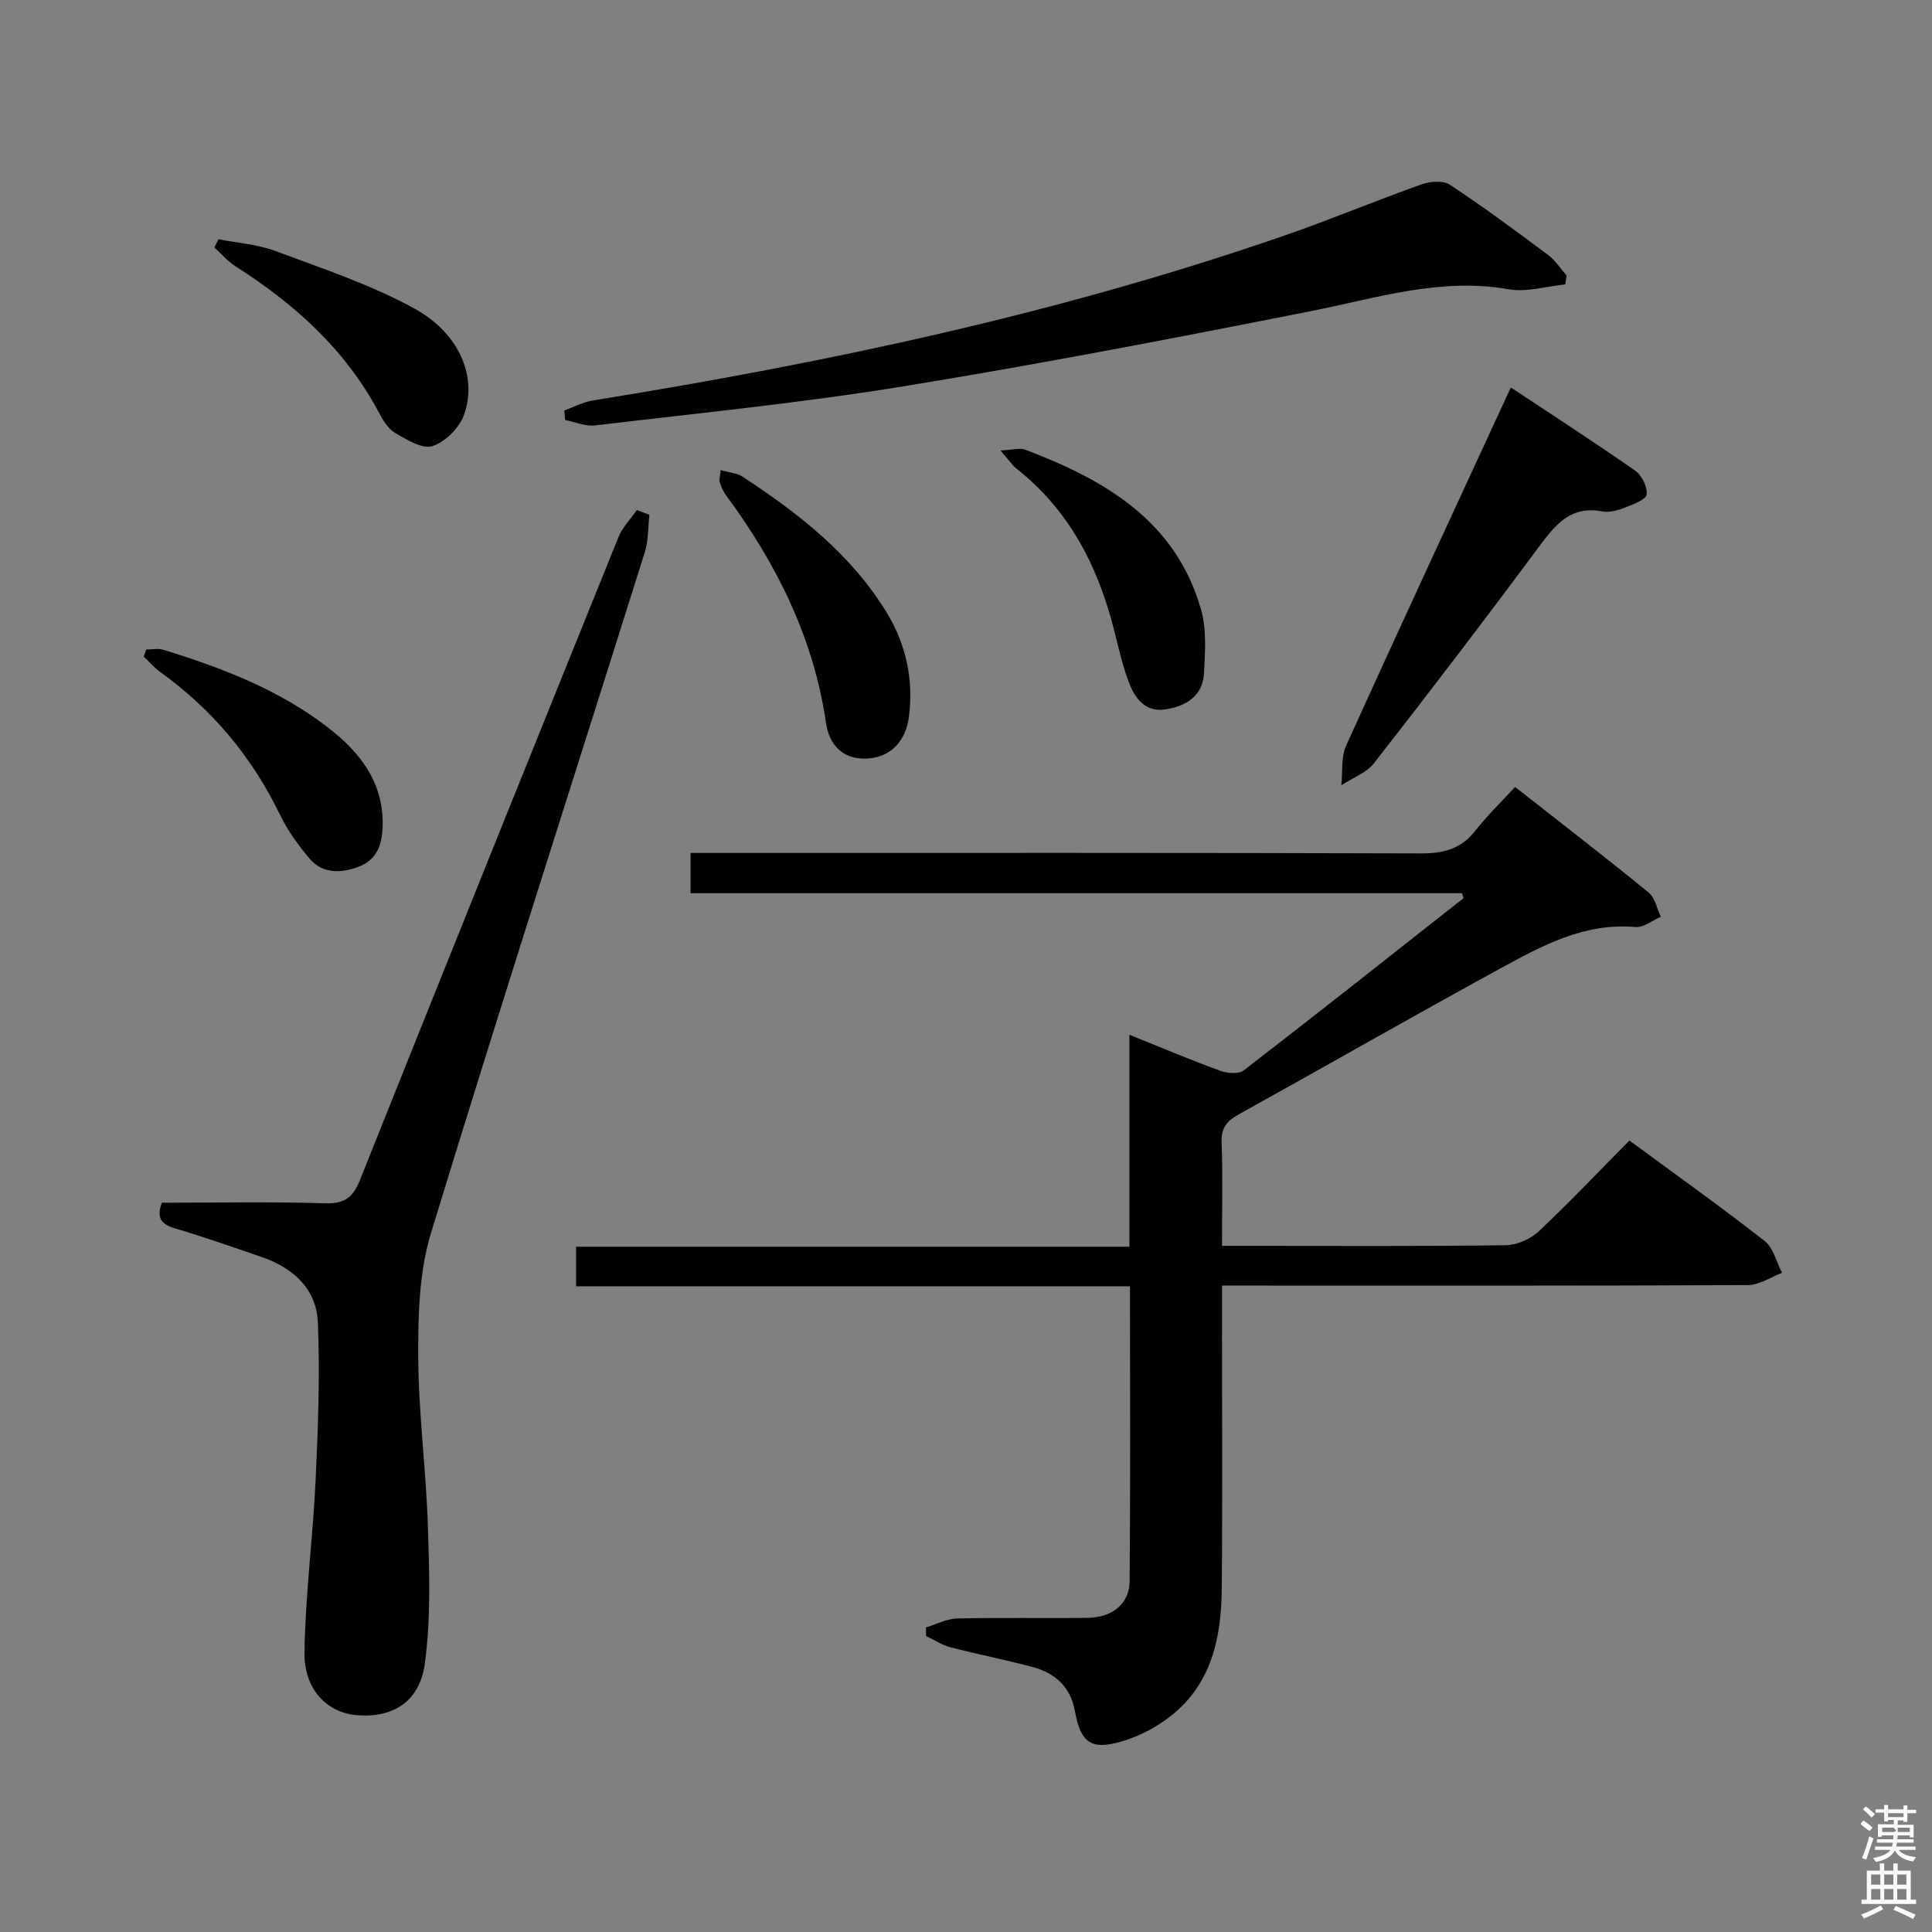 <svg enable-background="new 0 0 400 400" viewBox="0 0 400 400" xmlns="http://www.w3.org/2000/svg"><rect x="0" y="0" width="400" height="400" fill="#808080" stroke="none"/><path d="m385.2 377.6.6-.7c.6.4 1.3.9 1.9 1.5l-.6.7c-.8-.5-1.4-1-1.9-1.5zm.3 7.1c.6-1.4 1.1-2.9 1.5-4.5.3.1.6.3.9.4-.5 1.4-1 2.9-1.5 4.4zm.2-10.1.6-.6c.7.5 1.3 1.1 1.9 1.6l-.7.7c-.6-.6-1.2-1.2-1.8-1.7zm8.4-.8h.8v.9h1.8v.7h-1.8v1.8h-.8v-.3h-1.2v.9h3.3v2.6h-.8v-.4h-2.5c0 .3 0 .6-.1.8h3.4v.7h-3.5c0 .3-.1.6-.1.8h4v.7h-3.5c.7.9 1.9 1.3 3.6 1.5-.2.2-.4.5-.6.9-1.9-.3-3.2-1.1-3.8-2.3-.5 1.1-1.8 2-3.9 2.4-.2-.3-.4-.5-.6-.8 1.9-.4 3.1-.9 3.6-1.7h-3.2v-.7h3.5c.1-.2.1-.5.2-.8h-3.3v-.7h3.4c0-.2 0-.5 0-.8h-2.4v.3h-.8v-2.6h3.3v-.9h-1.2v.3h-.8v-1.8h-1.8v-.7h1.8v-.9h.8v.9h3.2zm-4.4 5.5h2.4c1-.3 0-.6 0-.9h-2.4zm1.2-3.1h3.2v-.8h-3.2zm4.4 2.2h-2.4v.9h2.5v-.9z" fill="#fafafb"/><path d="m389.2 385.8h.9v1.5h1.9v-1.5h.9v1.5h2.7v6h1.1v.9h-11.3v-.9h1.1v-6h2.7zm.2 8.7.5.8c-1.2.6-2.5 1.3-4 1.9-.2-.3-.3-.6-.6-.8 1.6-.6 3-1.3 4.1-1.9zm-2-4.3h1.9v-2.1h-1.9zm0 3.1h1.9v-2.2h-1.9zm2.7-3.1h1.9v-2.1h-1.9zm0 3.1h1.9v-2.2h-1.9zm2.4 1.3c1.4.6 2.7 1.2 4.1 1.8l-.5.9c-1.5-.7-2.8-1.4-4.1-1.9zm2.2-6.5h-1.9v2.1h1.9zm-1.9 5.2h1.9v-2.2h-1.9z" fill="#fafafb"/><g fill="#010100"><path d="m302.67 184.93c-53.11 0-106.22 0-159.7 0 0-2.68 0-5.08 0-8.34h6.2c48.32 0 96.64-.06 144.96.1 4.69.02 8.32-.89 11.29-4.67 2.44-3.11 5.32-5.89 8.26-9.09 9.73 7.64 18.8 14.63 27.66 21.87 1.32 1.08 1.71 3.31 2.52 5.01-1.76.75-3.58 2.27-5.26 2.12-10.61-.93-19.4 3.89-28.12 8.66-18.09 9.89-35.99 20.13-54.02 30.14-2.39 1.33-3.66 2.74-3.54 5.74.26 6.95.08 13.92.08 21.47h6.25c17.49 0 34.99.11 52.48-.13 2.32-.03 5.13-1.26 6.84-2.87 6.42-6.02 12.47-12.43 18.78-18.81 9.65 7.1 18.99 13.76 28.02 20.82 1.8 1.41 2.42 4.34 3.58 6.57-2.35.89-4.69 2.53-7.04 2.54-34.16.17-68.31.11-102.47.11-1.96 0-3.92 0-6.44 0v5.83c0 18.99.12 37.99-.05 56.98-.09 10.07-2.1 19.68-10.59 26.33-2.91 2.28-6.43 4.13-9.96 5.19-6.5 1.95-8.65.37-9.86-6.27-.92-5.06-4.15-7.87-8.81-9.11-5.61-1.49-11.33-2.61-16.95-4.07-1.77-.46-3.38-1.54-5.06-2.34 0-.59 0-1.18 0-1.77 2.15-.65 4.28-1.8 6.44-1.85 8.99-.21 17.99-.01 26.99-.13 5.18-.07 8.7-2.92 8.73-7.64.17-20.14.07-40.28.07-61.01-38.31 0-76.36 0-114.68 0 0-2.99 0-5.4 0-8.19h114.56c0-14.56 0-28.75 0-43.88 6.84 2.74 12.76 5.25 18.79 7.45 1.47.53 3.84.74 4.89-.08 15.26-11.77 30.36-23.74 45.5-35.66-.11-.35-.22-.68-.34-1.02z"/><path d="m134.45 106.58c-.3 2.59-.18 5.3-.95 7.74-14.77 46.99-29.89 93.88-44.28 141-2.46 8.07-2.67 17.05-2.63 25.6.06 11.76 1.64 23.51 2.01 35.29.3 9.41.62 18.97-.65 28.25-1.1 8.04-6.85 11.35-14.33 10.62-5.97-.58-10.69-5.36-10.58-12.97.17-11.87 1.74-23.71 2.3-35.58.51-10.9.92-21.85.47-32.74-.29-6.93-5.11-11.3-11.62-13.53-5.97-2.05-11.94-4.15-17.99-5.95-2.84-.85-3.86-2.18-2.68-5.3 11.24 0 22.56-.23 33.85.12 4.06.13 5.75-1.29 7.17-4.86 17.73-44.39 35.59-88.73 53.5-133.05.83-2.05 2.52-3.75 3.81-5.62.87.33 1.73.66 2.6.98z"/><path d="m324.08 58.89c-3.92.38-7.99 1.65-11.73 1-14.12-2.49-27.27 1.82-40.77 4.49-28.14 5.58-56.32 11.01-84.63 15.62-21.13 3.44-42.47 5.54-63.74 8.08-2 .24-4.13-.72-6.2-1.12-.06-.66-.12-1.32-.18-1.98 1.99-.71 3.93-1.75 5.98-2.08 48.55-7.81 96.53-18.01 143.09-34.12 9.56-3.31 18.91-7.23 28.45-10.62 1.76-.63 4.45-.83 5.84.09 6.94 4.58 13.63 9.54 20.3 14.51 1.51 1.12 2.58 2.83 3.85 4.27-.08.63-.17 1.24-.26 1.86z"/><path d="m312.8 80.22c9.02 5.98 17.49 11.45 25.75 17.23 1.37.96 2.54 3.33 2.38 4.91-.1 1.04-2.68 2.03-4.29 2.65-1.52.59-3.33 1.17-4.85.88-6.83-1.31-9.98 3.02-13.47 7.72-11.08 14.94-22.39 29.72-33.84 44.39-1.59 2.04-4.48 3.07-6.77 4.57.3-2.76-.09-5.83 1-8.23 11.1-24.48 22.42-48.84 34.09-74.12z"/><path d="m149.22 97.33c1.84.53 3.4.61 4.53 1.36 11.6 7.62 22.47 16.05 29.84 28.16 4.03 6.62 5.56 13.8 4.6 21.5-.64 5.17-3.86 8.43-8.62 8.7-5.17.29-7.91-2.96-8.55-7.34-2.58-17.73-10.3-33.09-20.79-47.29-.57-.77-.93-1.74-1.24-2.66-.13-.43.08-.96.23-2.43z"/><path d="m45.25 49.53c3.94.78 8.07 1.05 11.78 2.44 9.74 3.64 19.74 6.95 28.8 11.93 9.37 5.16 13.06 14.24 10.22 22.04-.97 2.68-3.88 5.57-6.52 6.42-2.1.67-5.32-1.33-7.72-2.72-1.46-.85-2.53-2.65-3.37-4.24-6.92-13.02-17.44-22.47-29.69-30.27-1.62-1.03-2.92-2.58-4.37-3.89.29-.57.58-1.14.87-1.71z"/><path d="m207.14 93.27c2.57-.12 4.01-.59 5.12-.17 16.47 6.25 31.15 14.69 36.4 33.09 1.18 4.14.84 8.82.61 13.22-.25 4.76-3.86 6.85-8.04 7.47-4.24.63-6.37-2.47-7.61-5.87-1.3-3.56-2.12-7.29-3.07-10.97-3.34-13.04-9.28-24.47-20.06-32.99-.98-.78-1.69-1.89-3.35-3.78z"/><path d="m30.27 134.48c1.17 0 2.44-.29 3.51.04 12.12 3.73 23.91 8.23 34.07 16.06 6.85 5.28 11.82 11.69 11.35 21.04-.18 3.67-1.48 6.55-5 7.85-3.6 1.32-7.39 1.5-10.11-1.71-2.34-2.76-4.54-5.8-6.11-9.04-5.77-11.96-13.97-21.78-24.73-29.53-1.28-.92-2.34-2.15-3.5-3.23.18-.5.35-.99.52-1.48z"/></g></svg>